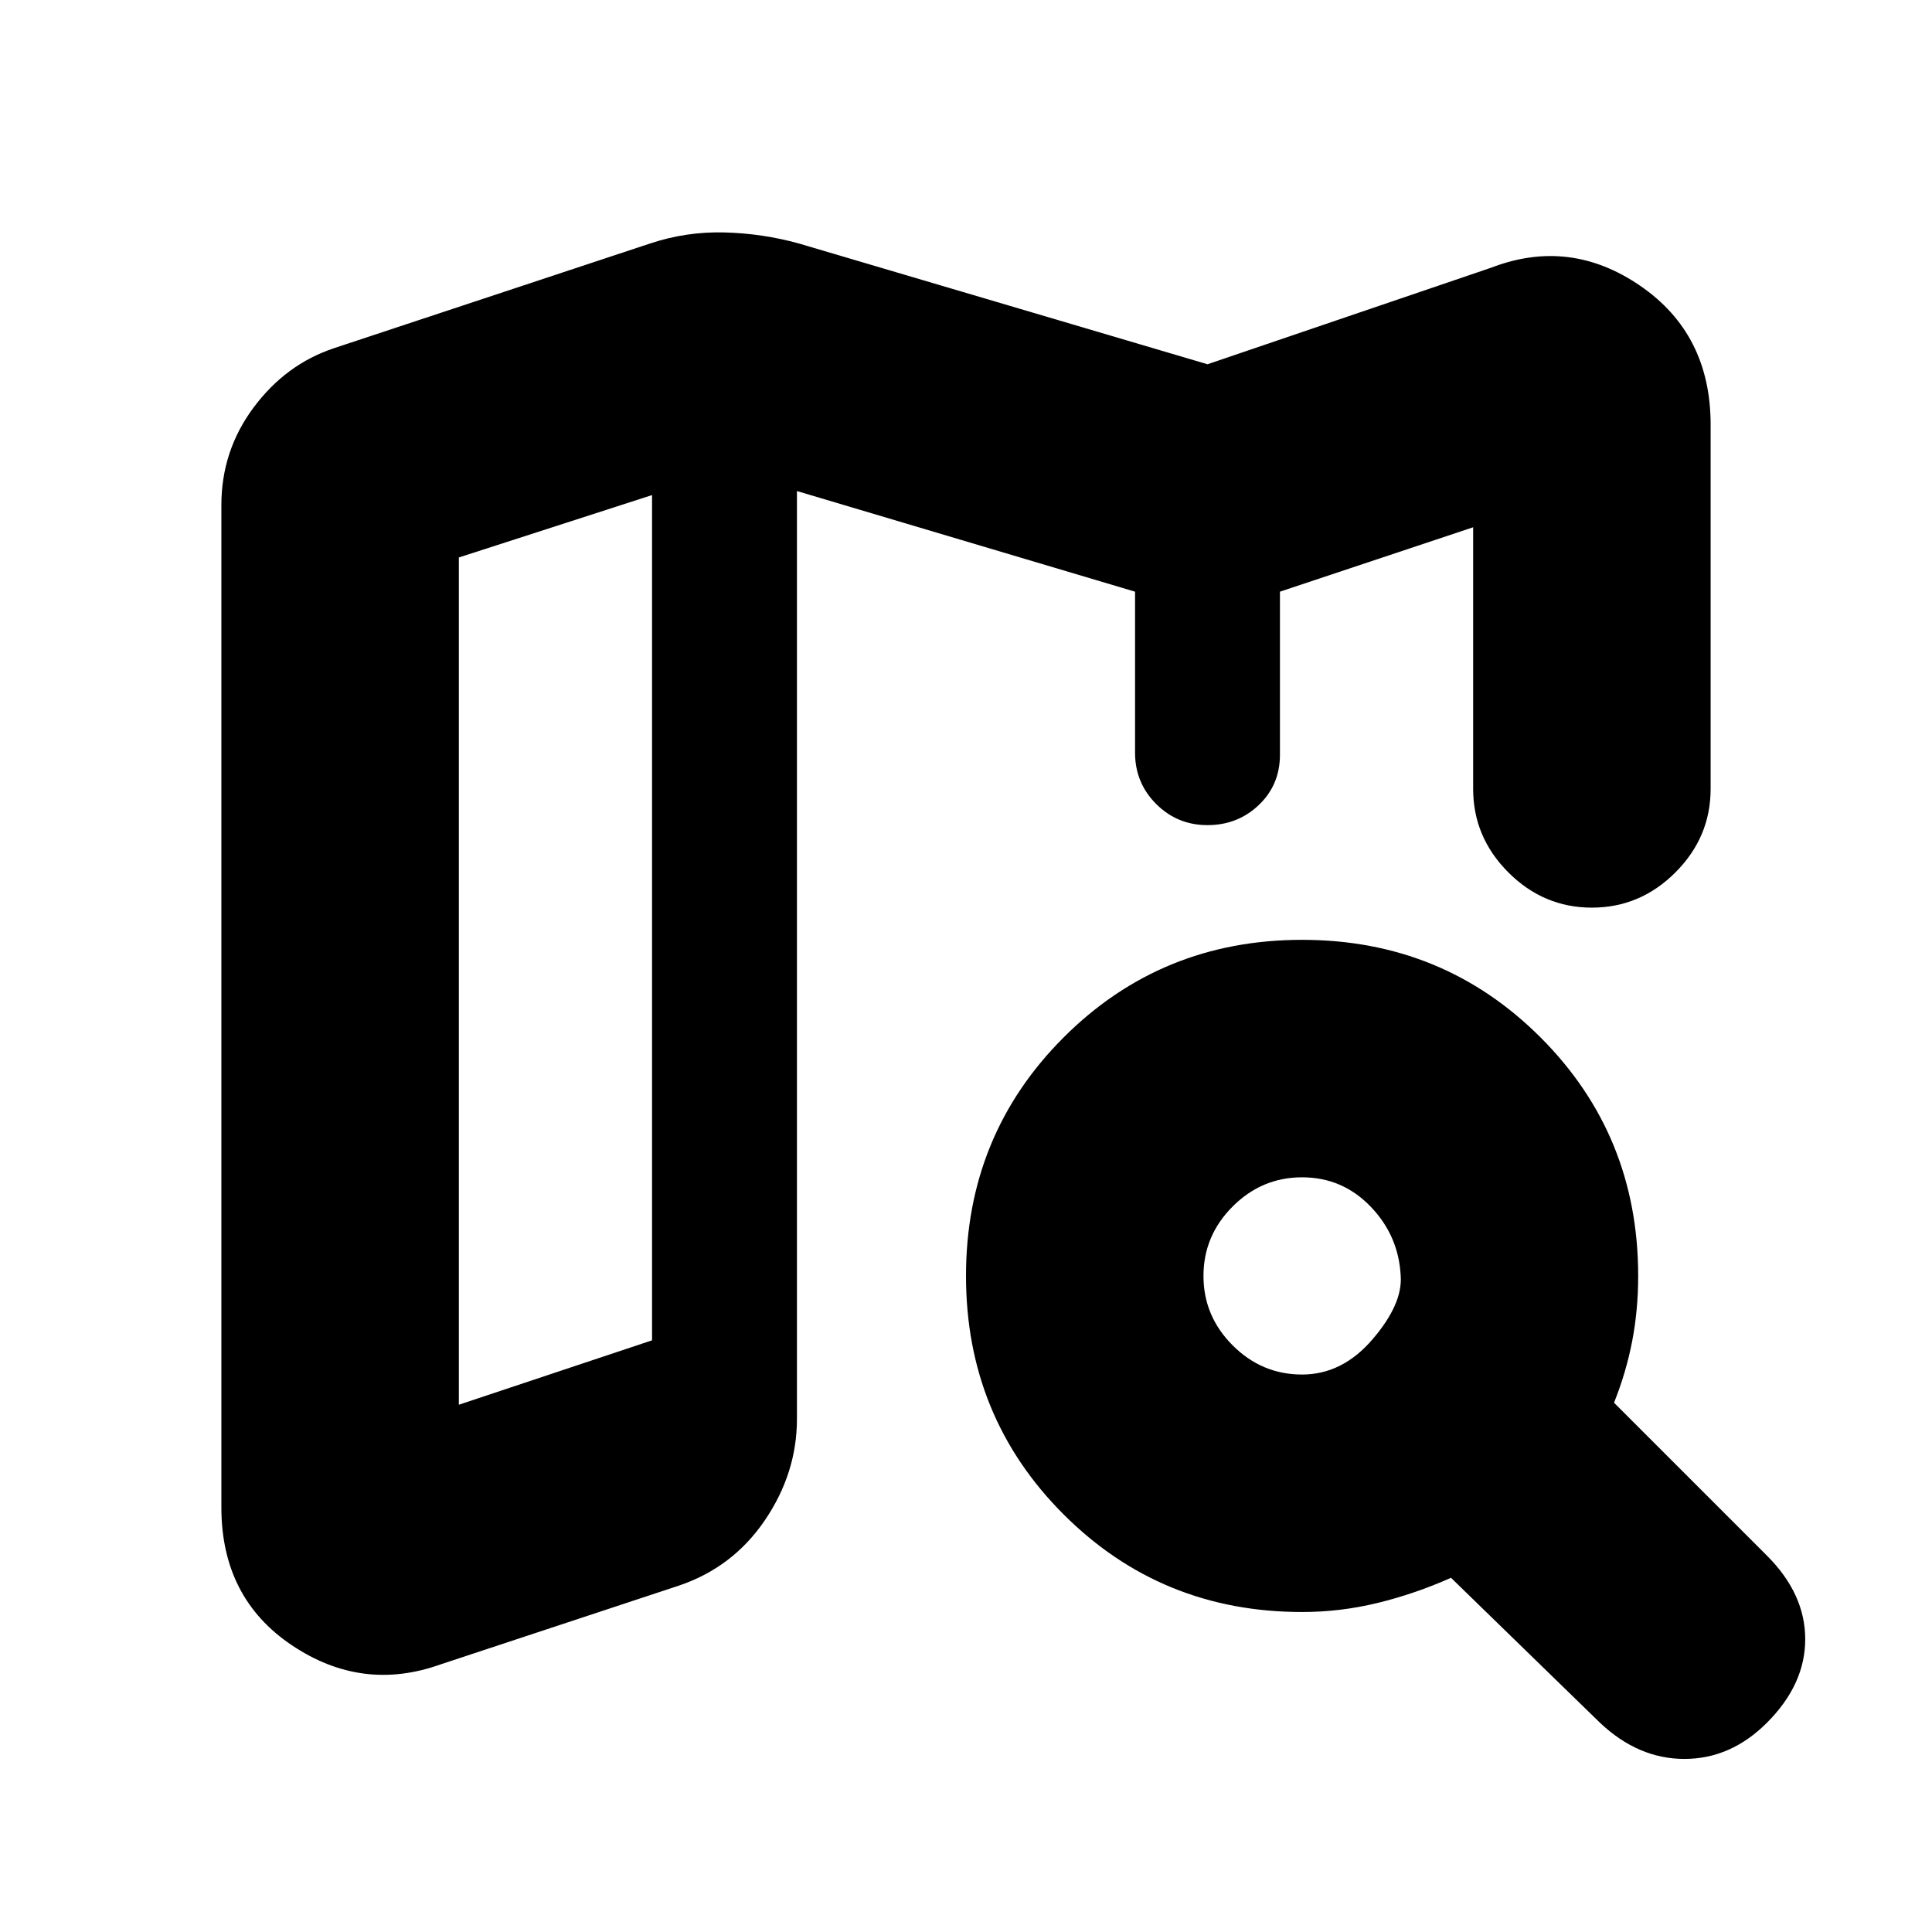<svg xmlns="http://www.w3.org/2000/svg" height="20" viewBox="0 -960 960 960" width="20"><path d="M636-564v-102 102ZM219-133q-39 14-74-9.5T110-211v-498q0-27 16-48.5t40-29.5l157-52q18-6 37-5.5t37 5.5l203 60 141-48q39-15 74 9t35 69v181q0 24-17.5 41.5T791-509q-24 0-41.5-17.5T732-568v-130l-96 32v81q0 15-10.5 25T600-550q-15 0-25.5-10.5T564-586v-80l-168-50v461q0 27-16 50.5T337-172l-118 39Zm9-129 96-32v-420l-96 31v421Zm419-15q20 0 35-17.5t14-31.5q-1-20-15-34.5T647-375q-20 0-34.5 14.5T598-326q0 20 14.5 34.5T647-277Zm0 118q-70 0-118.5-48.5T480-326q0-70 48.5-118.5T647-493q70 0 118.5 48.5T814-326q0 17-3 32.5t-9 30.5l76 76q19 19 19 41.5T878-104q-18 18-41 18t-42-18l-74-72q-18 8-36.5 12.5T647-159ZM324-714v420-420Z"/></svg>